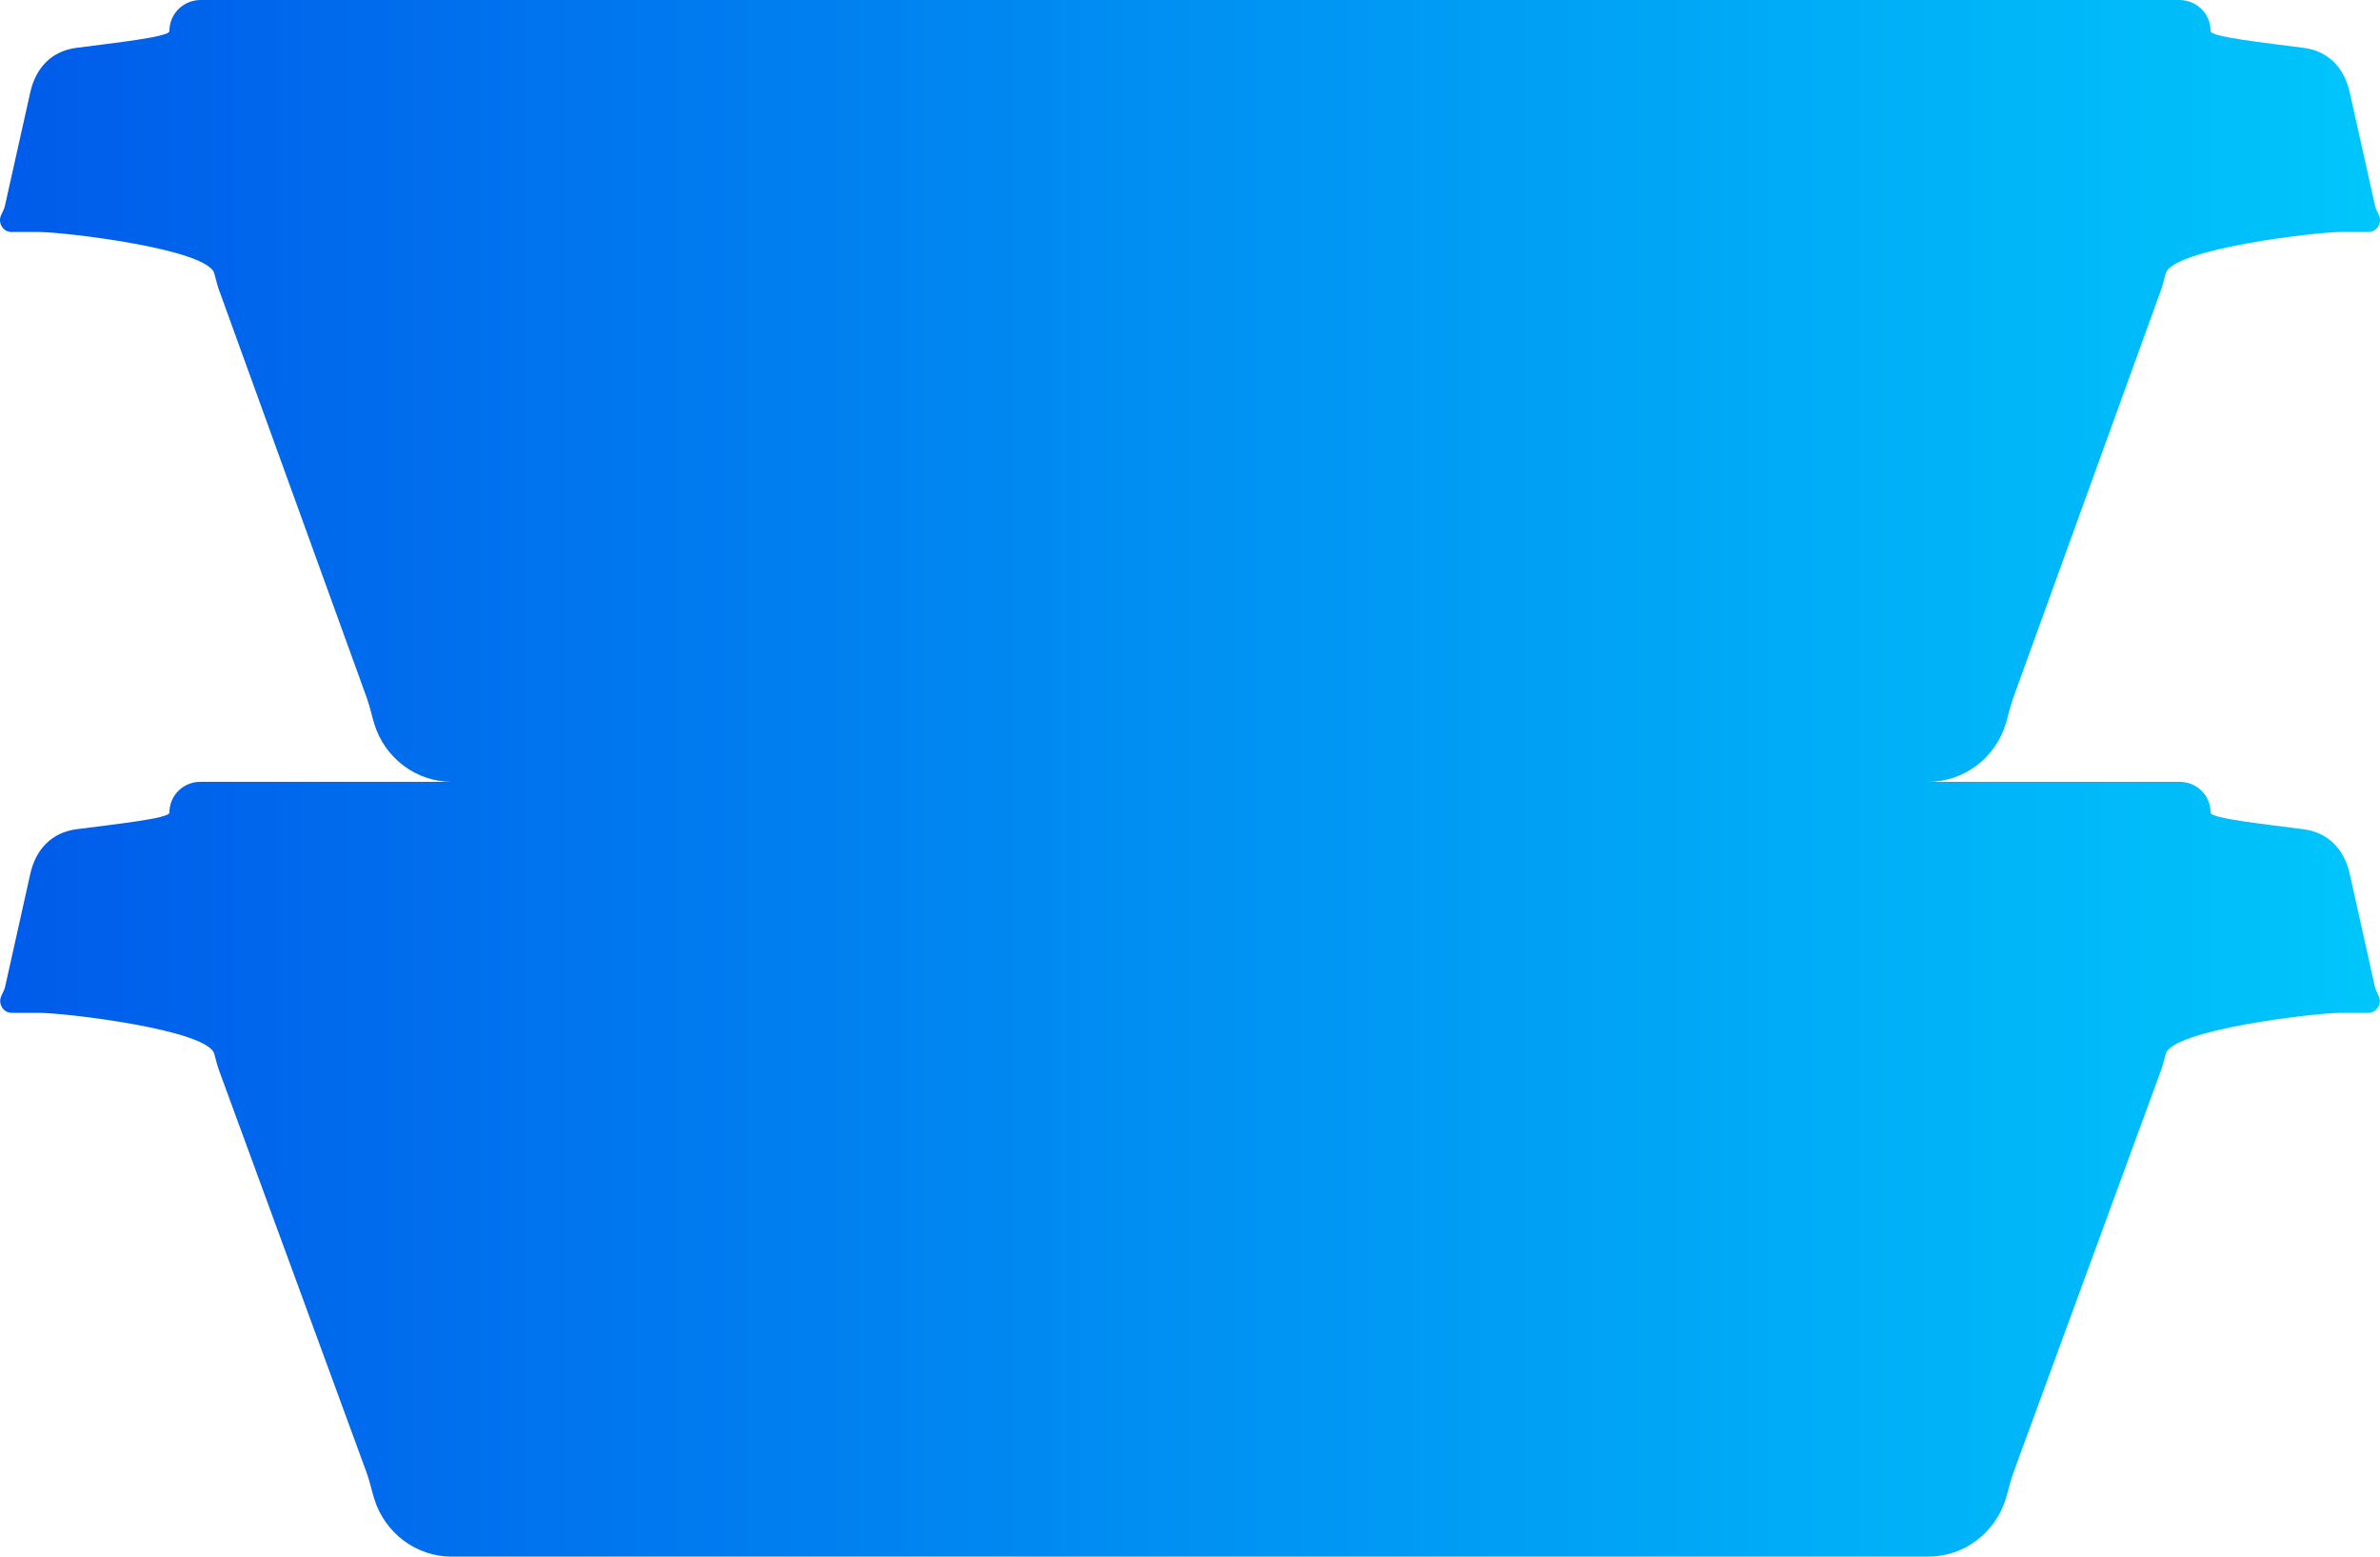 <svg width="130" height="85" viewBox="0 0 130 85" fill="none" xmlns="http://www.w3.org/2000/svg">
<path d="M10.946 42.692C10.011 42.692 9.253 43.426 9.253 44.376C9.253 44.688 6.298 45.005 4.186 45.279C2.818 45.456 1.952 46.38 1.652 47.727L0.276 53.899C0.233 54.091 0.113 54.259 0.047 54.445C-0.092 54.836 0.18 55.306 0.646 55.306H2.144C3.505 55.306 11.315 56.215 11.702 57.54C11.789 57.84 11.854 58.147 11.961 58.44L20.02 80.4C20.193 80.873 20.295 81.37 20.445 81.852C21.019 83.698 22.716 85 24.679 85H105.321C107.284 85 108.981 83.698 109.555 81.852C109.705 81.37 109.807 80.873 109.98 80.4L118.039 58.44C118.146 58.147 118.211 57.84 118.298 57.54C118.685 56.215 126.495 55.306 127.856 55.306H129.354C129.82 55.306 130.092 54.836 129.953 54.445C129.887 54.259 129.767 54.091 129.724 53.899L128.348 47.727C128.048 46.38 127.182 45.456 125.813 45.279C123.702 45.005 120.747 44.688 120.747 44.376C120.747 43.426 119.989 42.692 119.054 42.692H10.946Z" fill="url(#paint0_linear)"/>
<path d="M10.964 0C10.019 0 9.253 0.742 9.253 1.702C9.253 2.016 6.279 2.337 4.166 2.613C2.809 2.791 1.953 3.707 1.654 5.042L0.263 11.265C0.221 11.456 0.102 11.622 0.036 11.806C-0.102 12.198 0.169 12.668 0.636 12.668H2.122C3.496 12.668 11.315 13.586 11.703 14.924C11.789 15.224 11.853 15.53 11.959 15.823L20.03 38.095C20.199 38.563 20.299 39.053 20.445 39.529C21.014 41.383 22.715 42.692 24.684 42.692H105.316C107.285 42.692 108.986 41.383 109.555 39.529C109.701 39.053 109.801 38.563 109.97 38.095L118.041 15.823C118.147 15.53 118.211 15.224 118.297 14.924C118.685 13.586 126.504 12.668 127.878 12.668H129.364C129.83 12.668 130.102 12.198 129.964 11.806C129.898 11.622 129.779 11.456 129.737 11.265L128.345 5.042C128.047 3.707 127.191 2.791 125.834 2.613C123.721 2.337 120.747 2.016 120.747 1.702C120.747 0.742 119.981 0 119.035 0H10.964Z" fill="url(#paint1_linear)"/>
<defs>
<linearGradient id="paint0_linear" x1="0" y1="42.5" x2="130" y2="42.5" gradientUnits="userSpaceOnUse">
<stop stop-color="#005BEA"/>
<stop offset="1" stop-color="#00C6FB"/>
</linearGradient>
<linearGradient id="paint1_linear" x1="0" y1="42.5" x2="130" y2="42.5" gradientUnits="userSpaceOnUse">
<stop stop-color="#005BEA"/>
<stop offset="1" stop-color="#00C6FB"/>
</linearGradient>
</defs>
</svg>
